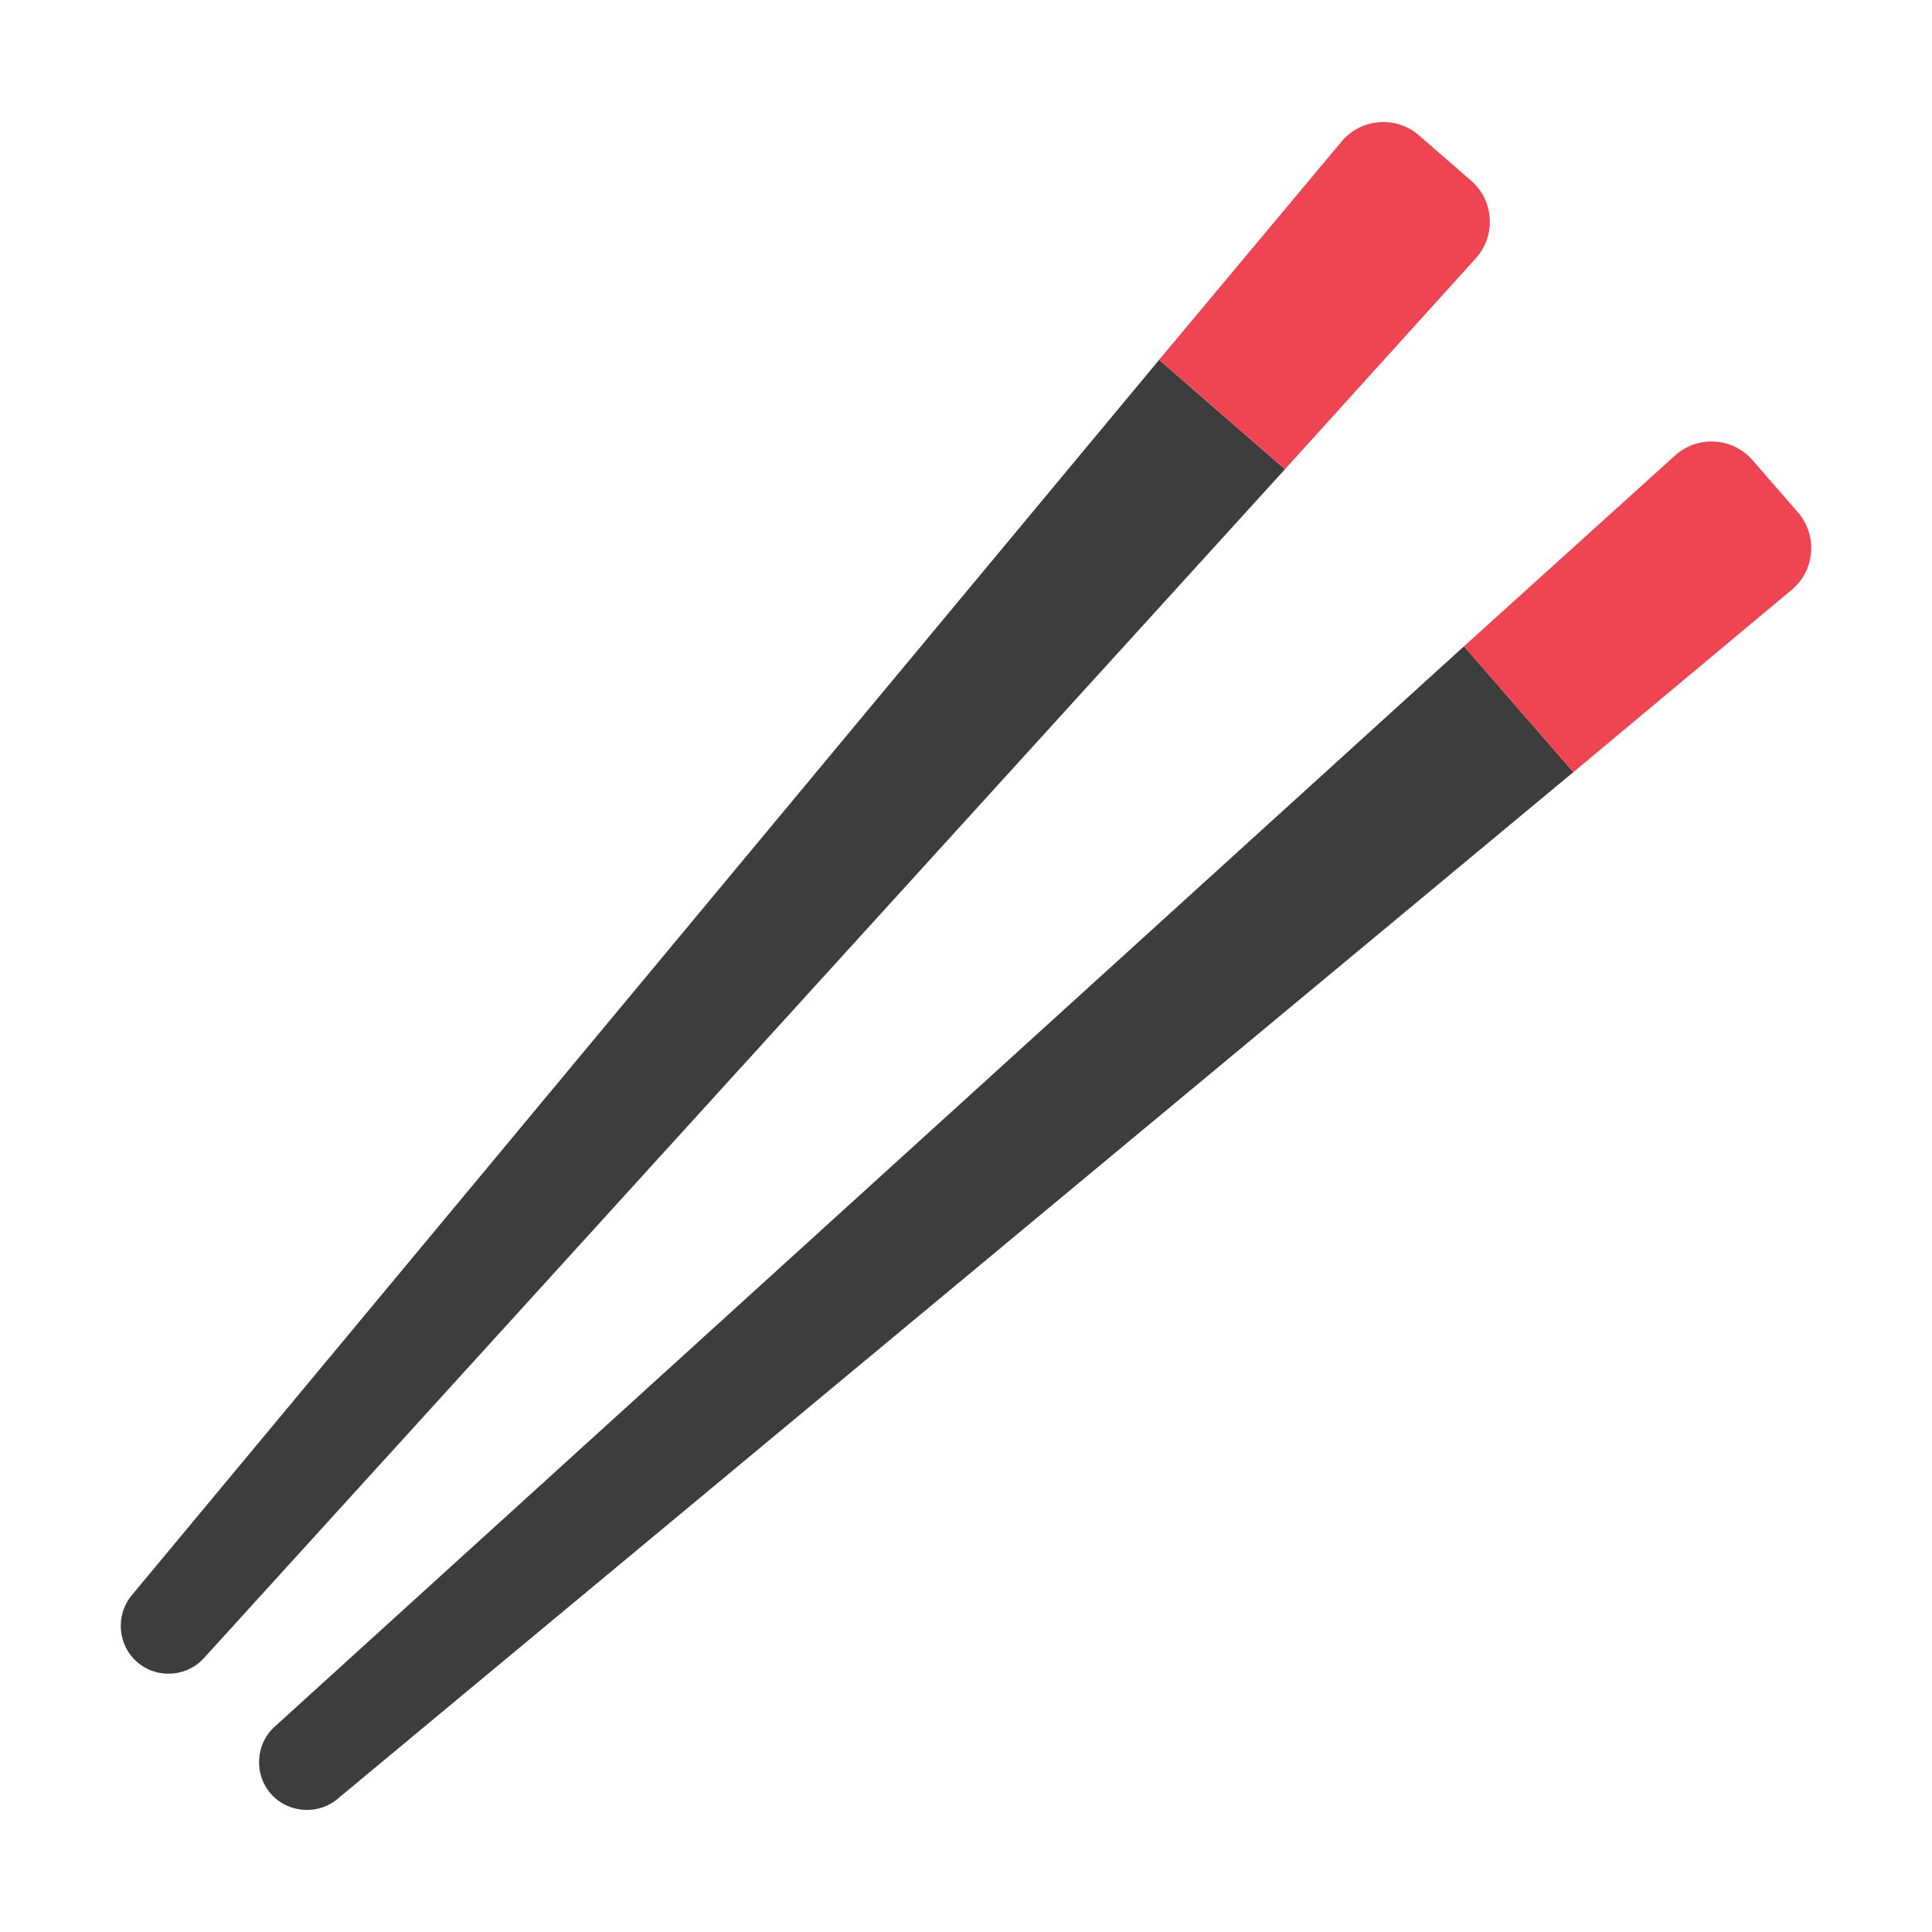<?xml version="1.0" encoding="UTF-8"?><svg id="Layer_1" xmlns="http://www.w3.org/2000/svg" viewBox="0 0 40 40"><rect y="0" width="40" height="40" transform="translate(40 40) rotate(180)" style="fill:none;"/><g><g><path d="M23.999,7.45L2.729,33.027c-.344,.412-.294,1.032,.11,1.384,.293,.255,.699,.305,1.037,.163,.129-.054,.248-.136,.348-.247L26.604,9.715l-2.606-2.265Z" style="fill:#3d3d3d;"/><path d="M30.555,5.348c.204-.227,.307-.519,.289-.825-.018-.304-.155-.582-.386-.782l-1.078-.937c-.231-.201-.525-.298-.829-.273-.305,.024-.579,.166-.776,.4l-3.777,4.519,2.606,2.265,3.951-4.367Z" style="fill:#ef4452;"/></g><g><path d="M30.31,13.381L5.688,35.748c-.398,.36-.435,.981-.084,1.386,.255,.293,.65,.399,1.005,.306,.135-.036,.265-.1,.379-.196L32.575,15.986l-2.265-2.606Z" style="fill:#3d3d3d;"/><path d="M37.095,12.212c.234-.196,.377-.471,.401-.777,.024-.304-.073-.598-.273-.828l-.937-1.078c-.201-.231-.479-.368-.783-.386-.305-.019-.597,.084-.824,.289l-4.369,3.949,2.265,2.606,4.52-3.775Z" style="fill:#ef4452;"/></g></g></svg>